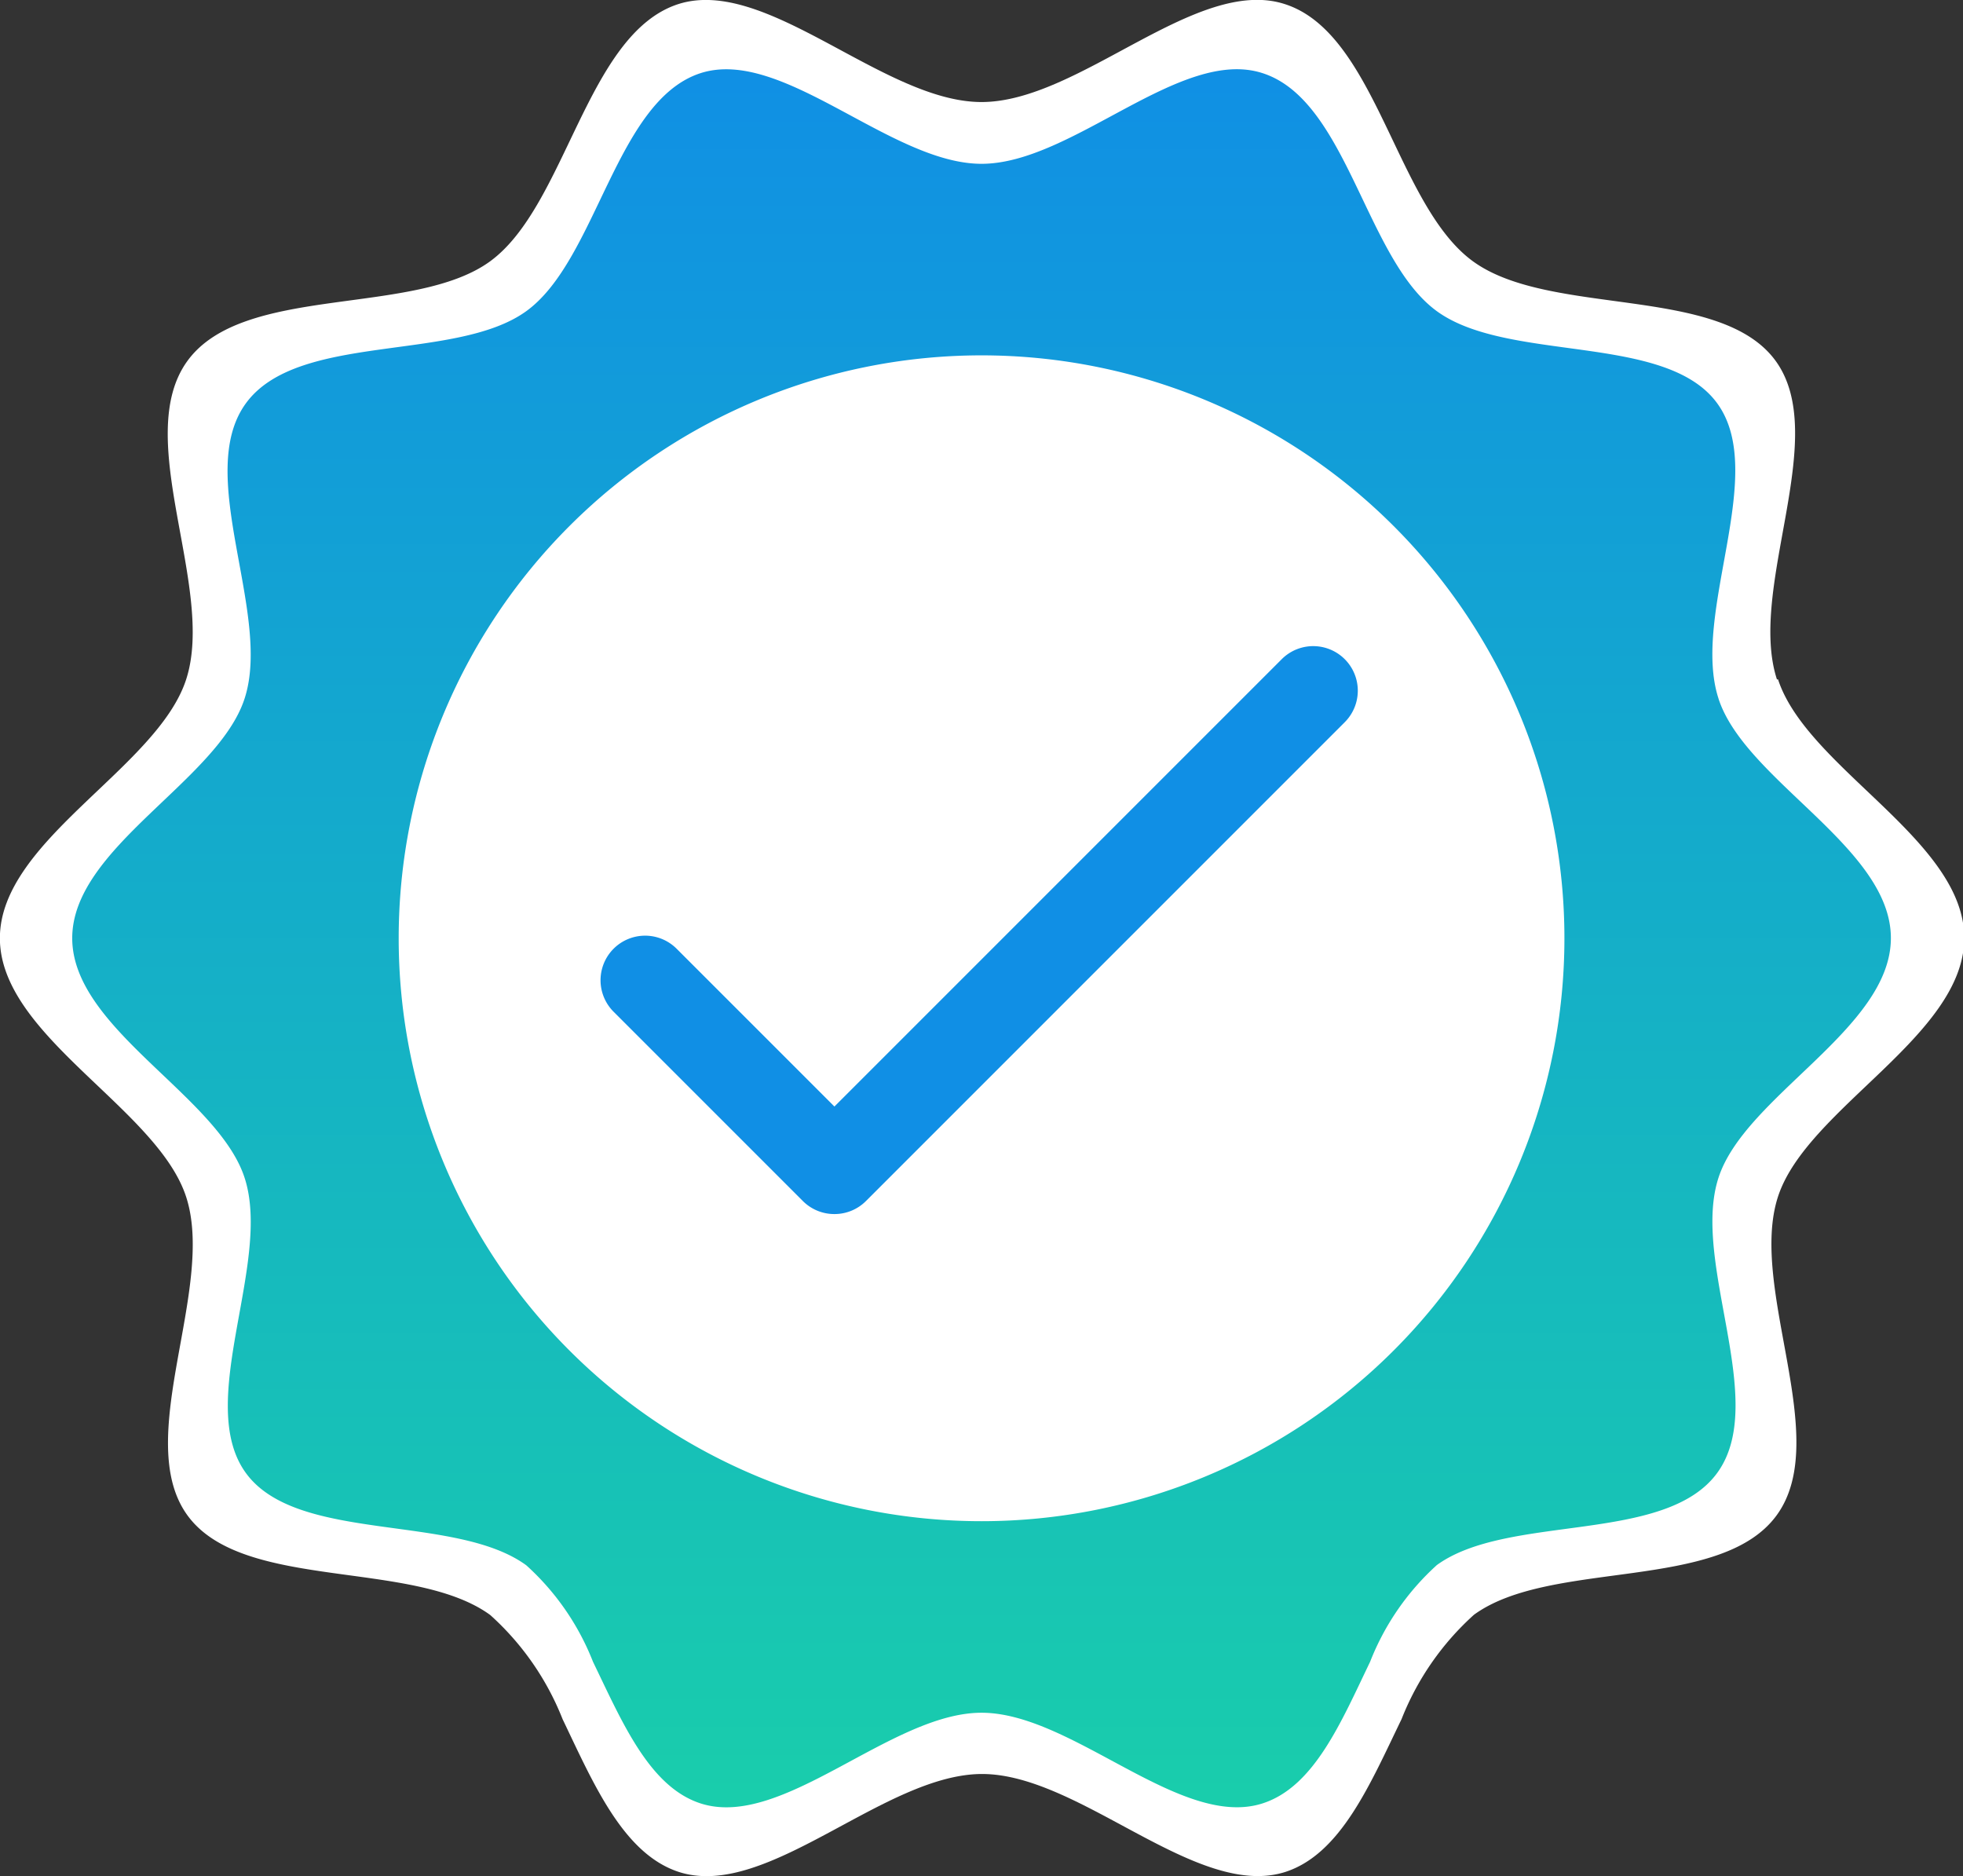 <svg xmlns="http://www.w3.org/2000/svg" xmlns:xlink="http://www.w3.org/1999/xlink" width="18.971" height="18.131" viewBox="0 0 18.971 18.131">
  <rect x="0" y="0" width="18.971" height="18.131" fill="#333333" stroke="none"/>
  <defs>
    <linearGradient id="linear-gradient" x1="0.5" x2="0.5" y2="1" gradientUnits="objectBoundingBox">
      <stop offset="0" stop-color="#108fe5"/>
      <stop offset="1" stop-color="#19ceab"/>
    </linearGradient>
  </defs>
  <g id="Group_48347" data-name="Group 48347" transform="translate(-473.925 -279)">
    <g id="Group_45578" data-name="Group 45578" transform="translate(473.925 279)">
      <path id="Path_79834" data-name="Path 79834" d="M176.852,163.209c-.288-.886.524-2.341-.013-3.079s-2.18-.42-2.925-.962-.932-2.2-1.817-2.485c-.855-.278-1.985.946-2.932.946s-2.077-1.221-2.932-.946c-.886.288-1.081,1.948-1.817,2.485s-2.382.217-2.925.962.275,2.192-.013,3.079c-.278.857-1.8,1.554-1.8,2.5s1.521,1.643,1.8,2.5c.288.886-.524,2.341.013,3.078s2.18.42,2.925.962a2.668,2.668,0,0,1,.7,1.007c.3.626.586,1.3,1.122,1.476.855.278,1.985-.946,2.932-.946s2.077,1.221,2.932.946c.536-.174.819-.85,1.122-1.476a2.676,2.676,0,0,1,.7-1.009c.743-.54,2.382-.217,2.925-.961s-.275-2.192.013-3.079c.278-.854,1.8-1.554,1.8-2.5s-1.521-1.641-1.8-2.5Zm-7.687,8.581a6.081,6.081,0,1,1,6.081-6.081A6.08,6.08,0,0,1,169.165,171.79Zm0,0" transform="translate(-159.679 -156.643)" fill="#fff"/>
      <g id="Group_45374" data-name="Group 45374" transform="translate(3.346 2.899)">
        <path id="Path_79833" data-name="Path 79833" d="M212.161,198.081A6.081,6.081,0,1,1,206.081,192,6.08,6.08,0,0,1,212.161,198.081Zm0,0" transform="translate(-200 -192)" fill="#fff"/>
        <path id="Path_79818" data-name="Path 79818" d="M151.588,26.819a.429.429,0,0,1-.3-.126l-1.829-1.829a.43.43,0,0,1,.609-.609l1.525,1.525,4.323-4.323a.43.43,0,1,1,.609.609l-4.627,4.627a.429.429,0,0,1-.3.126Zm0,0" transform="translate(-146.875 -17.986)" fill="#108fe5"/>
      </g>
    </g>
    <path id="Path_79866" data-name="Path 79866" d="M175.589,162.726c-.267-.821.485-2.169-.012-2.852s-2.02-.389-2.71-.891-.863-2.036-1.684-2.3c-.792-.257-1.839.876-2.716.876s-1.924-1.131-2.716-.876c-.821.267-1,1.805-1.684,2.3s-2.207.2-2.71.891.255,2.031-.012,2.852c-.257.794-1.666,1.44-1.666,2.316s1.409,1.522,1.666,2.316c.267.821-.485,2.169.012,2.852s2.02.389,2.71.892a2.472,2.472,0,0,1,.645.933c.281.58.543,1.207,1.039,1.368.792.257,1.839-.876,2.716-.876s1.924,1.131,2.716.876c.5-.161.759-.787,1.039-1.368a2.479,2.479,0,0,1,.645-.935c.689-.5,2.207-.2,2.71-.891s-.255-2.031.012-2.852c.257-.792,1.666-1.44,1.666-2.316s-1.409-1.521-1.666-2.314Zm-7.122,7.95a5.633,5.633,0,1,1,5.633-5.633A5.633,5.633,0,0,1,168.467,170.676Zm0,0" transform="translate(314.944 123.024)" fill="url(#linear-gradient)"/>
  </g>
</svg>
